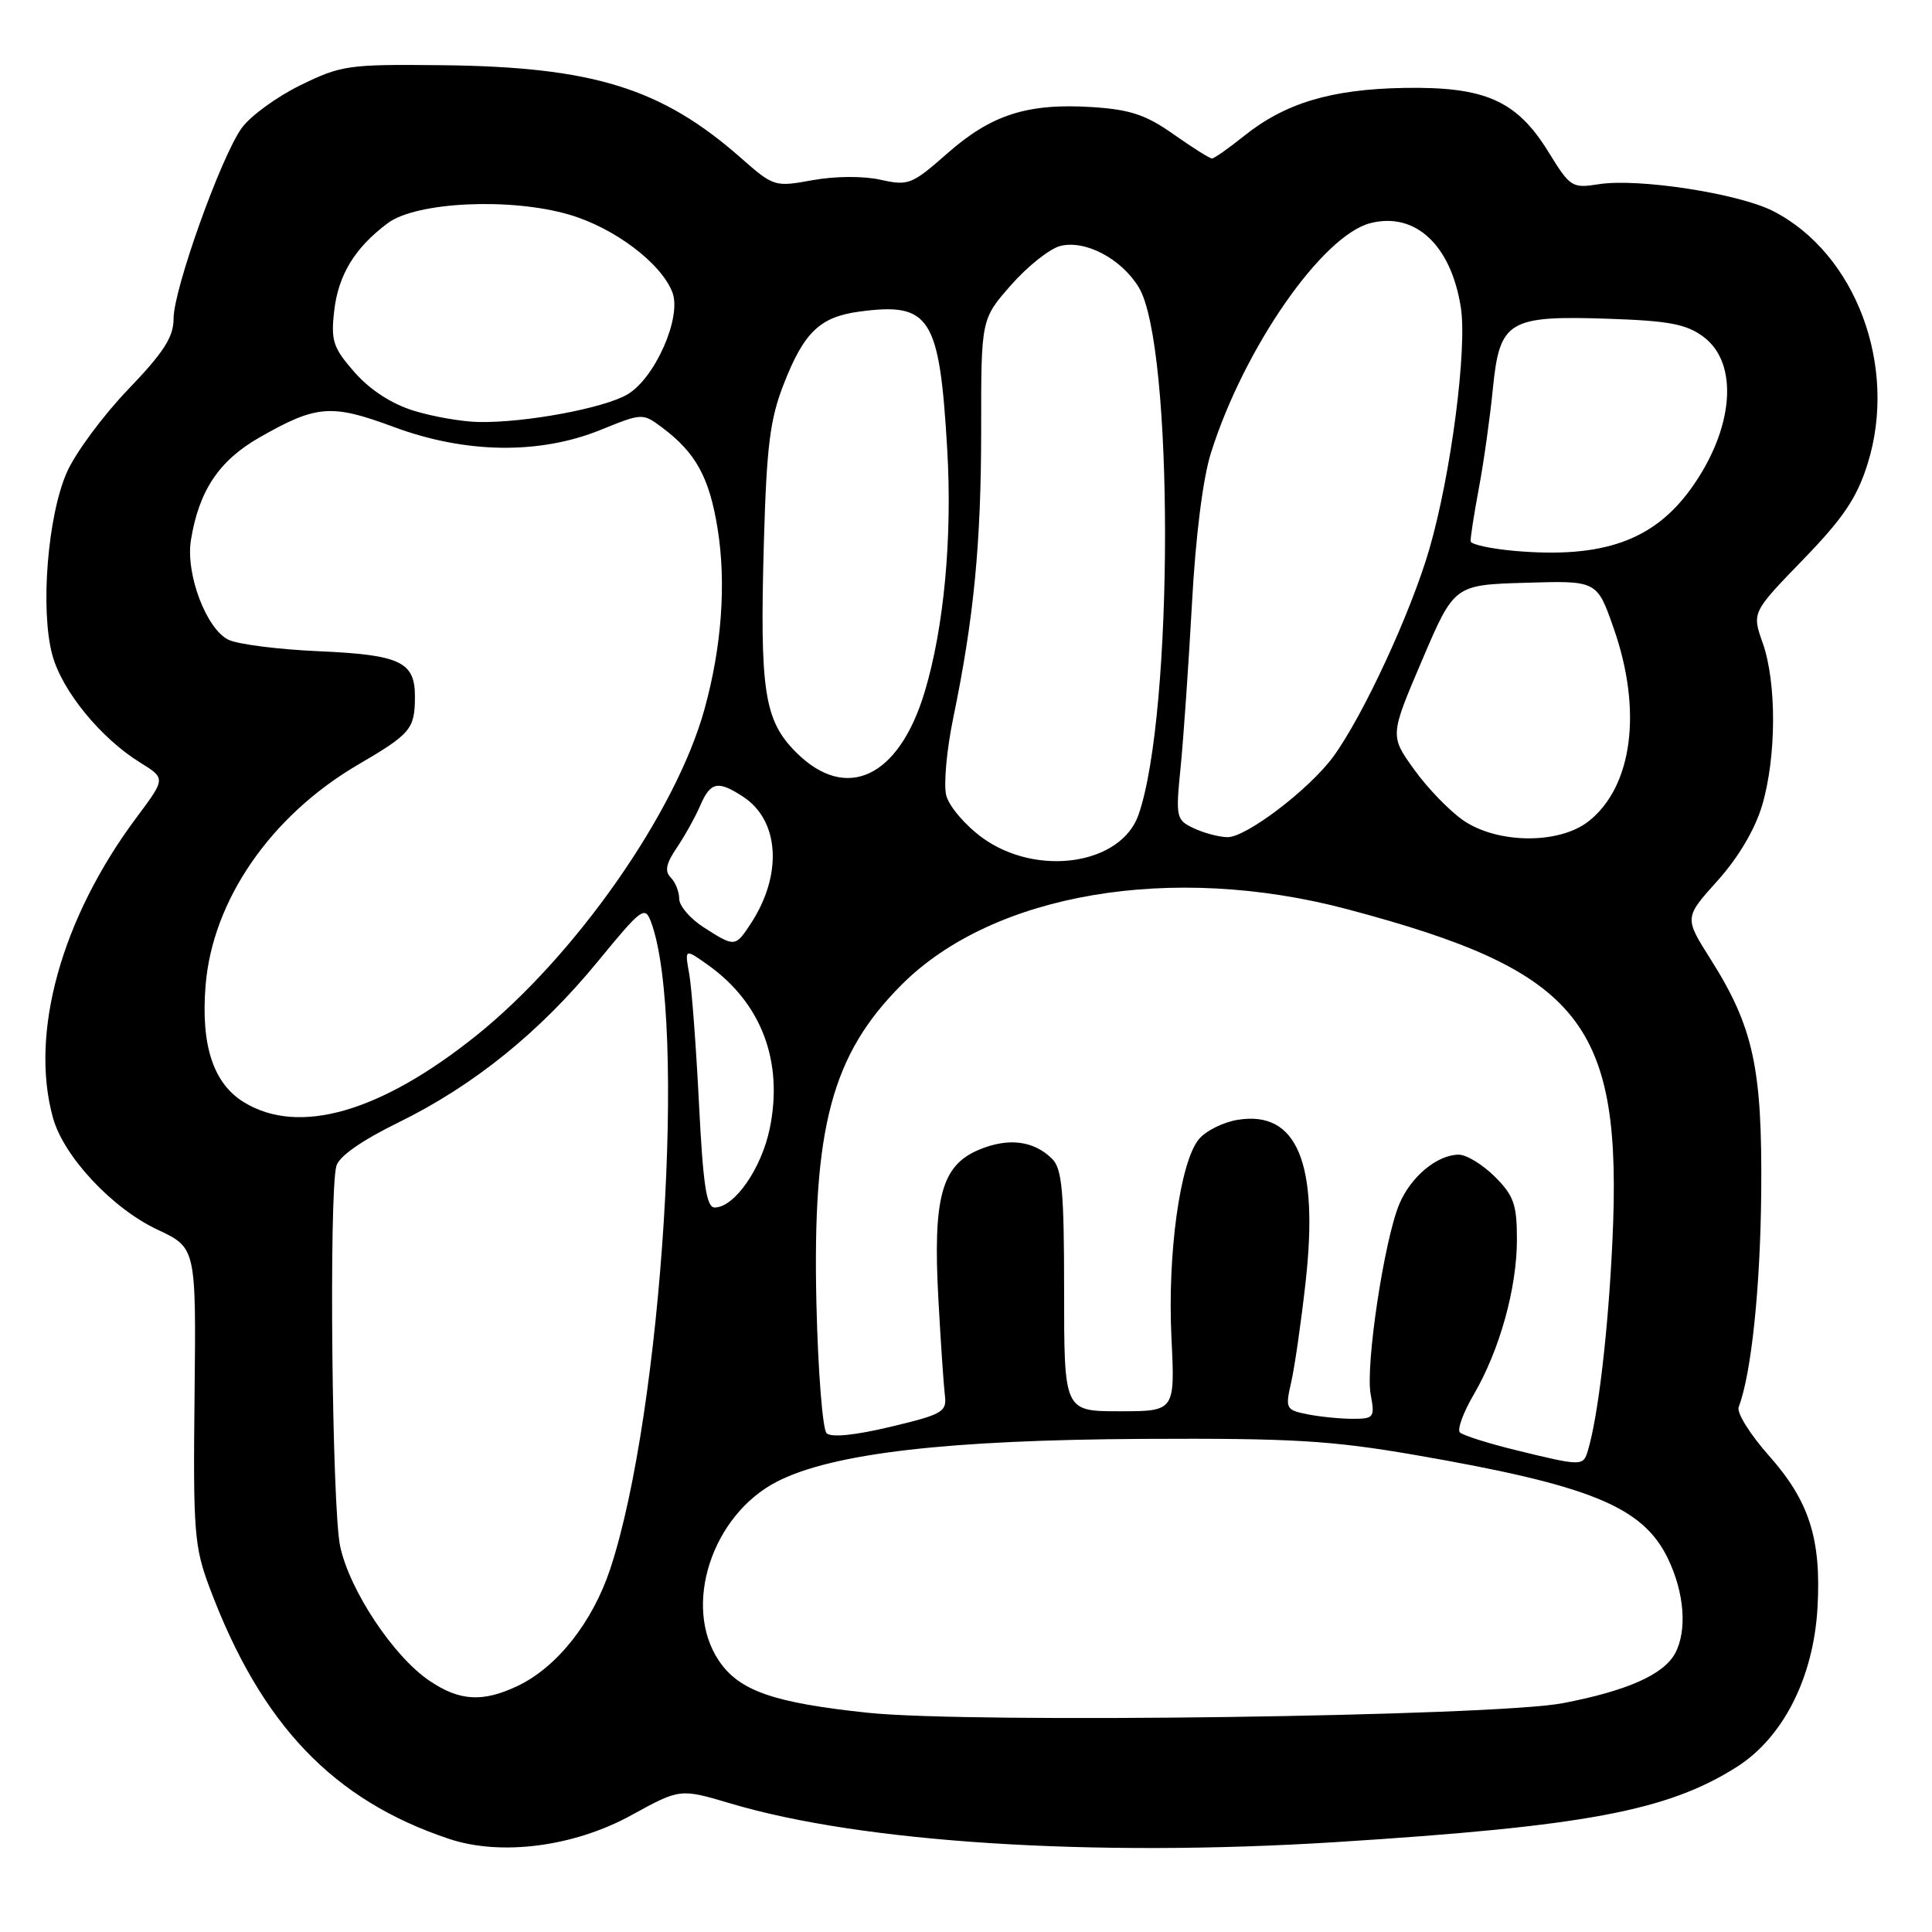 <?xml version="1.0" encoding="UTF-8" standalone="no"?>
<!DOCTYPE svg PUBLIC "-//W3C//DTD SVG 1.1//EN" "http://www.w3.org/Graphics/SVG/1.1/DTD/svg11.dtd" >
<svg xmlns="http://www.w3.org/2000/svg" xmlns:xlink="http://www.w3.org/1999/xlink" version="1.1" viewBox="0 0 256 256">
 <g >
 <path fill="currentColor"
d=" M 83.63 240.54 C 90.11 236.98 90.11 236.98 96.81 238.97 C 114.20 244.16 144.81 246.11 177.00 244.09 C 210.05 242.00 220.93 239.96 230.13 234.13 C 236.28 230.23 240.31 222.28 240.83 213.00 C 241.34 203.92 239.74 198.90 234.39 192.88 C 231.90 190.08 230.10 187.19 230.38 186.45 C 232.06 182.08 233.26 170.63 233.37 158.00 C 233.52 141.49 232.34 136.08 226.63 127.05 C 223.18 121.59 223.18 121.59 227.58 116.70 C 230.34 113.63 232.54 109.91 233.49 106.72 C 235.39 100.31 235.43 90.47 233.57 85.20 C 232.14 81.15 232.14 81.15 238.90 74.17 C 244.25 68.65 246.04 65.99 247.46 61.48 C 251.52 48.57 245.91 33.57 234.93 27.96 C 230.35 25.63 217.04 23.58 211.84 24.41 C 208.31 24.97 208.05 24.80 205.20 20.17 C 200.98 13.31 196.80 11.46 186.00 11.65 C 176.34 11.83 170.27 13.66 164.81 18.04 C 162.78 19.67 160.88 21.00 160.59 21.00 C 160.30 21.00 158.01 19.56 155.51 17.80 C 151.85 15.21 149.76 14.52 144.72 14.19 C 136.16 13.65 131.37 15.18 125.53 20.32 C 120.83 24.46 120.36 24.64 116.69 23.82 C 114.41 23.31 110.68 23.33 107.69 23.87 C 102.66 24.79 102.52 24.75 98.19 20.94 C 87.65 11.66 78.58 8.85 58.50 8.64 C 46.13 8.51 45.22 8.64 39.77 11.31 C 36.62 12.86 33.13 15.41 32.01 16.99 C 29.24 20.88 23.00 38.35 23.00 42.21 C 23.00 44.66 21.71 46.67 16.97 51.61 C 13.65 55.07 10.00 60.00 8.86 62.58 C 6.31 68.36 5.31 80.83 6.94 86.81 C 8.23 91.55 13.34 97.81 18.58 101.05 C 21.96 103.14 21.96 103.14 18.09 108.32 C 8.14 121.65 3.90 136.89 7.02 148.12 C 8.44 153.25 14.89 160.14 20.88 162.94 C 25.99 165.34 25.99 165.34 25.78 184.92 C 25.58 202.98 25.74 204.96 27.78 210.40 C 34.58 228.52 44.13 238.53 59.50 243.66 C 66.38 245.96 76.05 244.70 83.63 240.54 Z  M 115.00 226.95 C 102.48 225.63 97.94 224.04 95.26 220.06 C 90.39 212.82 94.33 200.72 103.00 196.30 C 110.34 192.56 125.50 190.80 151.50 190.66 C 171.19 190.56 176.37 190.87 187.50 192.79 C 210.78 196.82 217.68 199.64 221.00 206.50 C 223.19 211.02 223.58 216.05 221.97 219.06 C 220.45 221.89 215.62 224.04 207.08 225.68 C 197.99 227.43 128.53 228.39 115.00 226.95 Z  M 56.92 222.72 C 52.15 219.51 46.32 210.74 45.07 204.88 C 43.99 199.84 43.57 158.19 44.57 154.50 C 44.91 153.23 47.92 151.12 52.80 148.73 C 62.77 143.84 71.52 136.78 79.22 127.39 C 85.04 120.30 85.45 119.99 86.27 122.18 C 91.04 135.03 87.76 187.03 80.86 207.89 C 78.51 214.97 73.81 220.91 68.58 223.40 C 63.96 225.59 60.90 225.41 56.92 222.72 Z  M 200.81 192.14 C 197.14 191.24 193.82 190.18 193.44 189.80 C 193.07 189.41 193.89 187.16 195.27 184.80 C 198.71 178.91 201.00 170.70 201.00 164.24 C 201.00 159.61 200.59 158.43 198.08 155.92 C 196.47 154.32 194.32 153.00 193.30 153.00 C 190.44 153.00 186.93 155.92 185.41 159.56 C 183.41 164.35 180.91 180.95 181.62 184.75 C 182.19 187.83 182.06 188.00 179.24 188.00 C 177.59 188.00 174.90 187.73 173.25 187.40 C 170.38 186.83 170.29 186.65 171.09 183.15 C 171.55 181.14 172.41 175.17 173.00 169.88 C 174.76 154.08 171.86 147.12 164.02 148.38 C 162.09 148.69 159.75 149.85 158.84 150.97 C 156.36 154.01 154.69 166.10 155.22 177.20 C 155.70 187.00 155.70 187.00 148.35 187.00 C 141.00 187.00 141.00 187.00 141.00 171.07 C 141.00 157.93 140.73 154.87 139.43 153.57 C 137.00 151.14 133.62 150.71 129.71 152.35 C 124.76 154.42 123.60 158.69 124.34 172.12 C 124.65 177.83 125.04 183.57 125.20 184.88 C 125.48 187.08 124.91 187.41 118.00 189.06 C 113.27 190.19 110.14 190.50 109.53 189.91 C 109.00 189.39 108.39 181.66 108.18 172.73 C 107.64 149.37 110.22 139.73 119.48 130.47 C 131.61 118.33 155.31 114.32 178.50 120.47 C 209.58 128.71 215.02 135.52 213.65 164.50 C 213.10 176.34 211.76 187.75 210.39 192.25 C 209.78 194.29 209.59 194.29 200.81 192.14 Z  M 92.62 146.25 C 92.24 138.69 91.66 130.96 91.33 129.08 C 90.72 125.67 90.72 125.67 93.82 127.87 C 100.91 132.92 103.83 140.67 101.99 149.56 C 100.89 154.87 97.30 160.00 94.70 160.00 C 93.61 160.00 93.16 157.01 92.62 146.25 Z  M 32.35 146.07 C 28.27 143.59 26.60 138.53 27.24 130.59 C 28.15 119.29 35.88 108.09 47.43 101.33 C 54.43 97.24 54.96 96.60 54.98 92.37 C 55.01 87.69 53.07 86.77 42.23 86.29 C 36.88 86.06 31.50 85.37 30.27 84.77 C 27.33 83.34 24.57 76.02 25.30 71.56 C 26.36 65.01 29.02 61.03 34.39 57.96 C 41.94 53.65 43.90 53.50 52.19 56.58 C 61.70 60.11 71.49 60.25 79.59 56.96 C 85.12 54.72 85.15 54.72 87.76 56.67 C 92.19 59.98 93.99 63.26 95.08 70.01 C 96.25 77.24 95.64 85.72 93.34 94.00 C 89.56 107.67 76.22 126.72 63.07 137.25 C 50.40 147.39 39.60 150.49 32.35 146.07 Z  M 93.25 122.88 C 91.46 121.74 90.00 120.04 90.00 119.10 C 90.00 118.17 89.49 116.89 88.88 116.28 C 88.05 115.45 88.25 114.42 89.68 112.33 C 90.73 110.77 92.13 108.26 92.78 106.75 C 94.14 103.59 95.13 103.38 98.48 105.58 C 103.29 108.73 103.72 115.92 99.49 122.37 C 97.43 125.52 97.37 125.52 93.25 122.88 Z  M 130.17 111.01 C 127.90 109.36 125.75 106.84 125.38 105.39 C 125.02 103.95 125.44 99.33 126.31 95.13 C 129.05 81.90 130.01 71.95 130.01 56.89 C 130.00 42.28 130.00 42.28 133.99 37.75 C 136.18 35.26 139.11 32.94 140.50 32.59 C 143.81 31.76 148.59 34.28 150.89 38.07 C 155.55 45.72 155.53 94.58 150.86 107.96 C 148.55 114.60 137.39 116.24 130.17 111.01 Z  M 158.12 109.72 C 155.84 108.63 155.77 108.29 156.45 101.54 C 156.83 97.67 157.50 87.97 157.94 80.00 C 158.42 71.09 159.39 63.38 160.46 60.00 C 164.85 46.09 175.23 31.16 181.61 29.56 C 187.54 28.07 192.25 32.46 193.56 40.68 C 194.44 46.14 192.27 62.85 189.40 72.74 C 186.96 81.16 180.60 94.90 176.65 100.28 C 173.46 104.62 165.05 111.01 162.62 110.93 C 161.45 110.90 159.43 110.35 158.12 109.72 Z  M 193.96 108.75 C 192.13 107.51 189.18 104.47 187.40 101.99 C 184.16 97.49 184.16 97.49 188.43 87.49 C 192.69 77.50 192.69 77.50 202.15 77.22 C 211.61 76.93 211.61 76.93 213.81 83.22 C 217.65 94.13 216.33 104.23 210.49 108.83 C 206.62 111.87 198.53 111.83 193.96 108.75 Z  M 105.49 99.69 C 101.25 95.45 100.66 91.58 101.22 71.79 C 101.58 59.11 102.03 55.54 103.85 50.89 C 106.53 44.02 108.65 41.99 113.86 41.29 C 123.26 40.03 124.48 41.94 125.51 59.50 C 126.20 71.20 125.09 83.16 122.52 91.70 C 119.10 103.05 112.12 106.32 105.49 99.69 Z  M 200.73 73.00 C 197.56 72.72 194.92 72.15 194.87 71.73 C 194.82 71.31 195.31 68.16 195.95 64.73 C 196.60 61.30 197.43 55.36 197.81 51.53 C 198.71 42.47 199.83 41.79 213.22 42.24 C 221.15 42.51 223.46 42.95 225.72 44.63 C 230.48 48.17 229.74 56.91 224.02 64.81 C 219.07 71.64 212.35 74.01 200.73 73.00 Z  M 54.85 54.43 C 51.89 53.52 49.04 51.67 46.99 49.34 C 44.14 46.09 43.83 45.17 44.28 41.22 C 44.82 36.43 47.01 32.83 51.38 29.57 C 55.15 26.75 67.59 26.16 75.39 28.43 C 81.38 30.17 87.62 34.87 89.10 38.75 C 90.35 42.04 86.80 50.10 83.14 52.26 C 80.06 54.08 69.67 56.02 63.50 55.92 C 61.30 55.89 57.41 55.22 54.85 54.43 Z "/>
</g>
</svg>